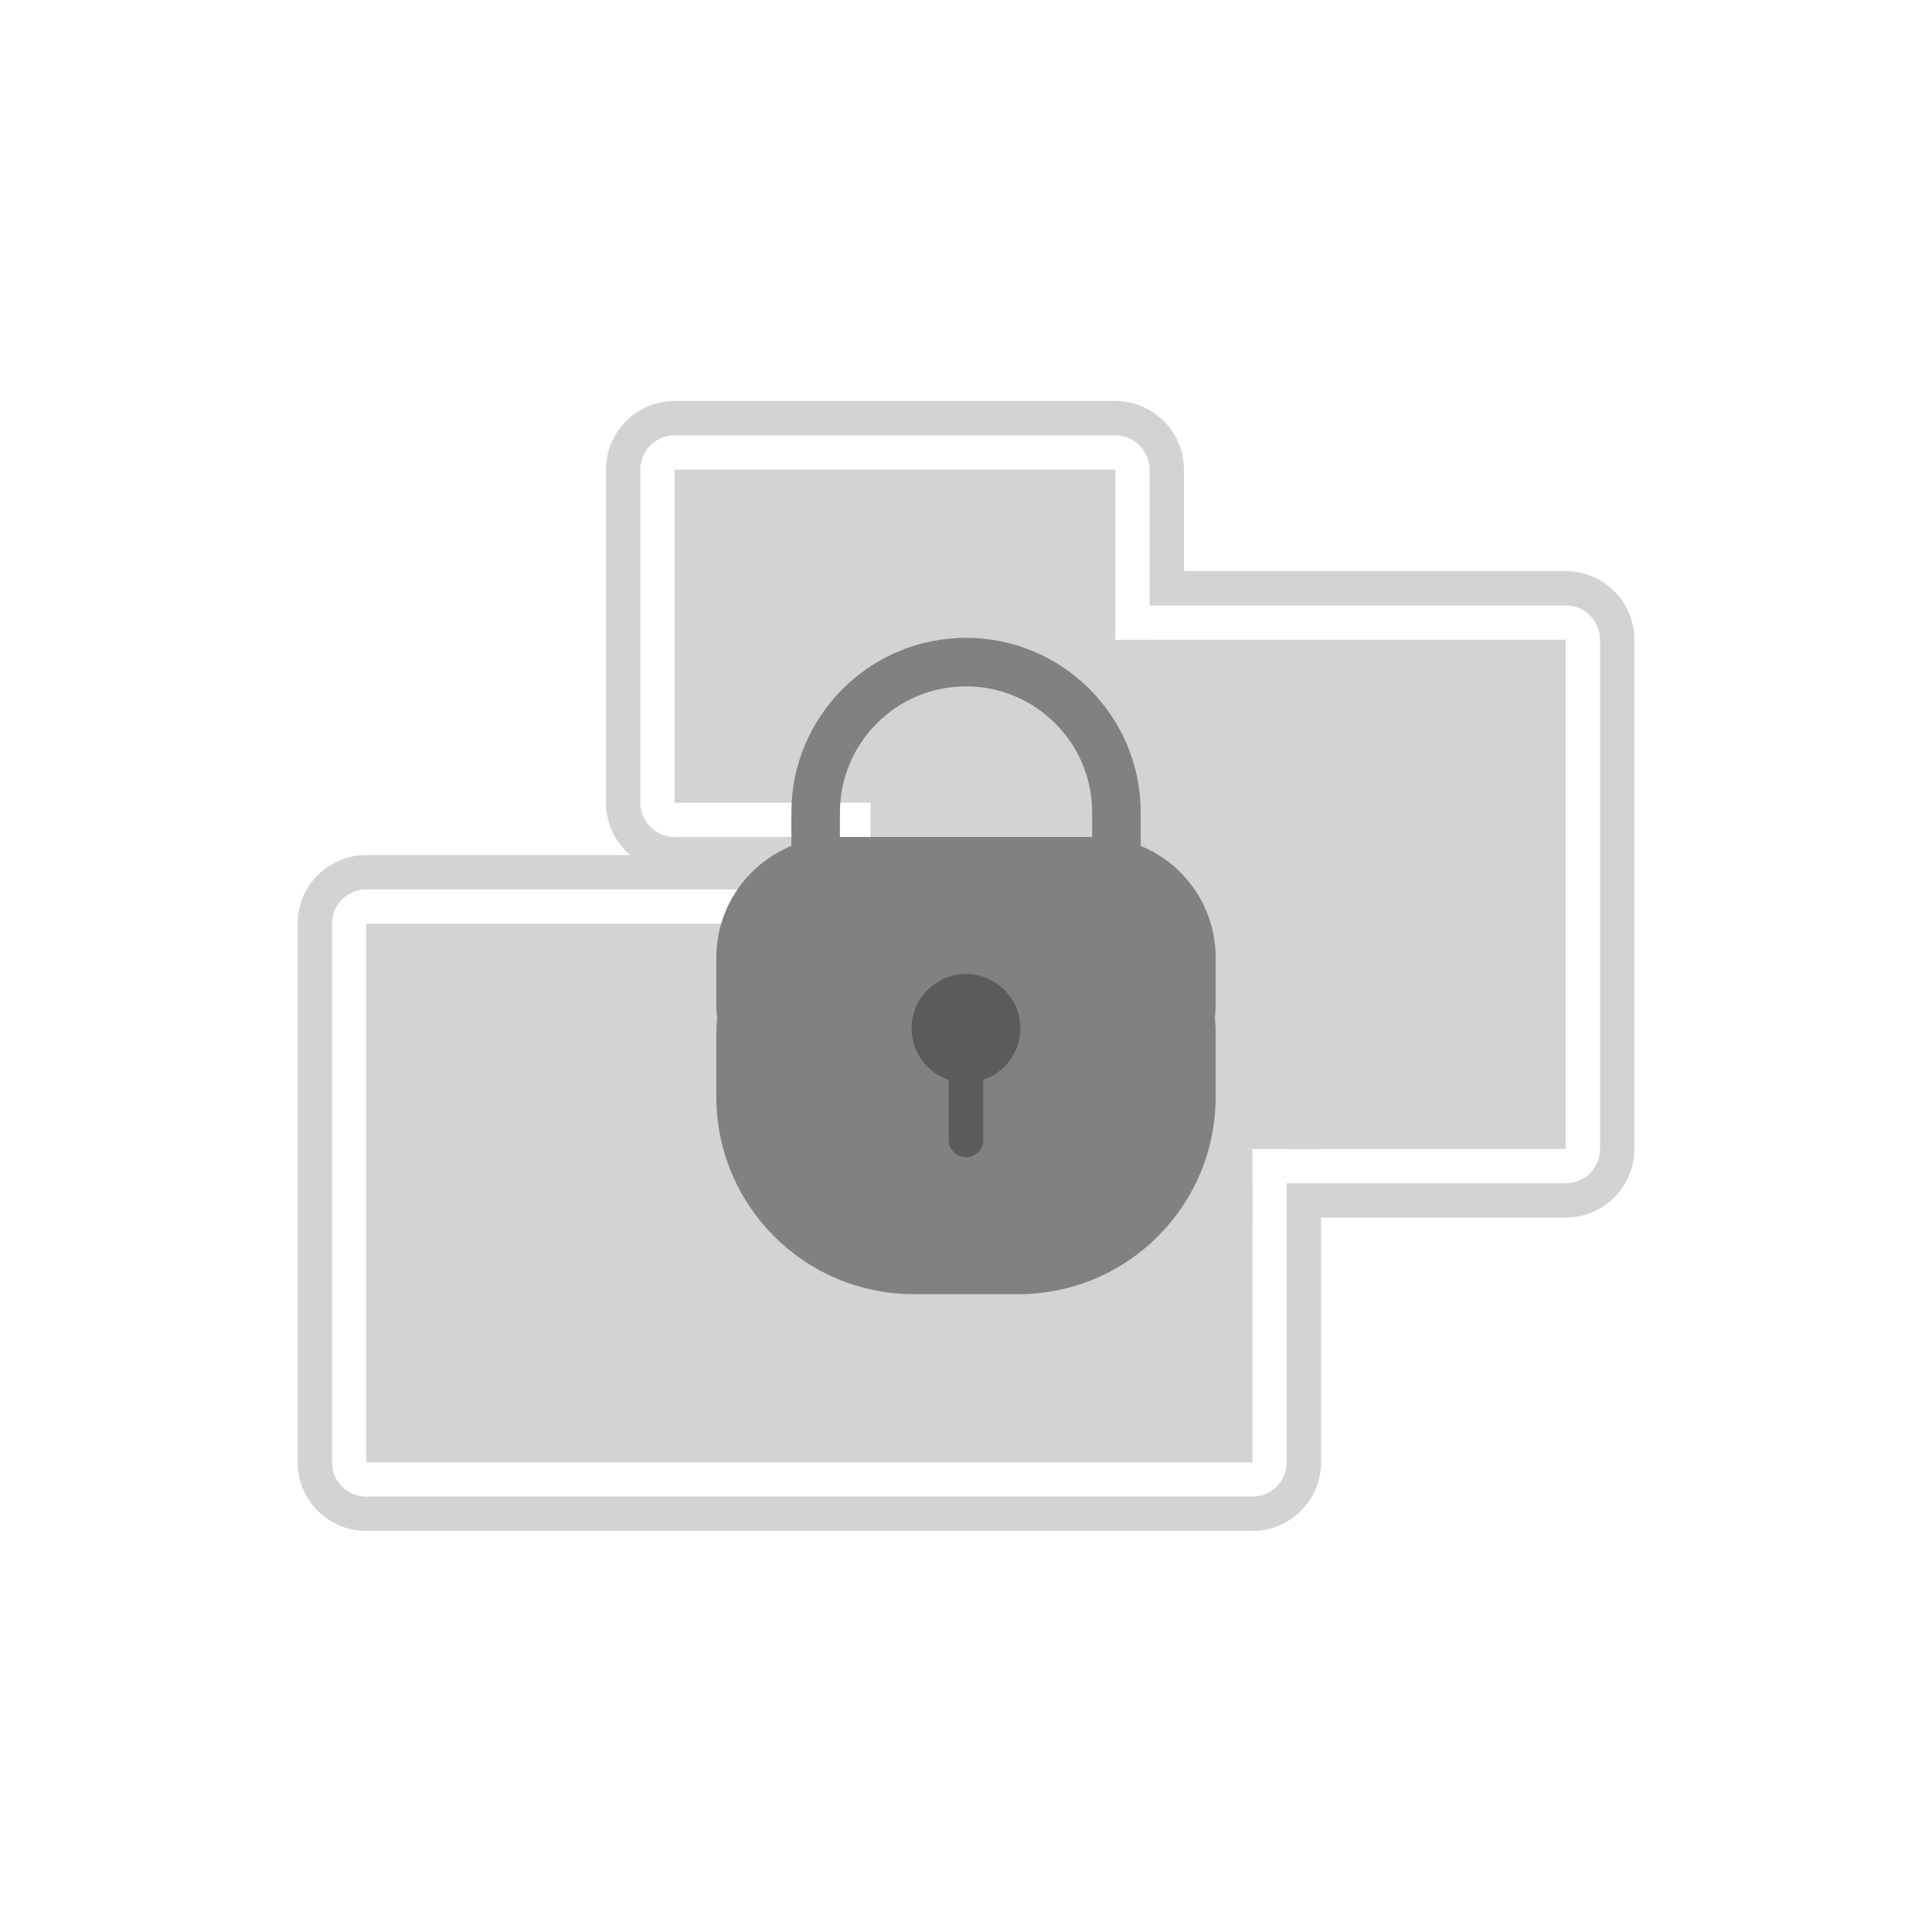 <?xml version="1.0" encoding="utf-8"?>
<!-- Generator: Adobe Illustrator 26.0.1, SVG Export Plug-In . SVG Version: 6.00 Build 0)  -->
<svg version="1.1" id="레이어_1" xmlns="http://www.w3.org/2000/svg" xmlns:xlink="http://www.w3.org/1999/xlink" x="0px"
	 y="0px" viewBox="0 0 500 500" style="enable-background:new 0 0 500 500;" xml:space="preserve">
<style type="text/css">
	.st0{fill:#FFFFFF;}
	.st1{fill:#D3D3D3;}
	.st2{fill:none;}
	.st3{fill:#818181;}
	.st4{fill:#5B5B5B;}
</style>
<g>
	<rect class="st0" width="500" height="500"/>
</g>
<g>
	<g>
		<path class="st1" d="M324.11,239.06v139.37H94.8V239.06H324.11 M324.11,221.28H94.8c-9.82,0-17.78,7.96-17.78,17.78v139.37
			c0,9.82,7.96,17.78,17.78,17.78h229.31c9.82,0,17.78-7.96,17.78-17.78V239.06C341.89,229.24,333.93,221.28,324.11,221.28
			L324.11,221.28z"/>
	</g>
	<g>
		<path class="st1" d="M405.2,165.58v131.77H225.28V165.58H405.2 M405.2,147.79H225.28c-9.82,0-17.78,7.96-17.78,17.78v131.77
			c0,9.82,7.96,17.78,17.78,17.78H405.2c9.82,0,17.78-7.96,17.78-17.78V165.58C422.98,155.76,415.02,147.79,405.2,147.79
			L405.2,147.79z"/>
	</g>
	<g>
		<path class="st1" d="M288.63,121.57v86.16H174.6v-86.16H288.63 M288.63,103.78H174.6c-9.82,0-17.78,7.96-17.78,17.78v86.16
			c0,9.82,7.96,17.78,17.78,17.78h114.03c9.82,0,17.78-7.96,17.78-17.78v-86.16C306.42,111.74,298.45,103.78,288.63,103.78
			L288.63,103.78z"/>
	</g>
	<g>
		<path class="st0" d="M324.11,239.06v139.37H94.8V239.06H324.11 M324.11,230.17H94.8c-4.91,0-8.89,3.98-8.89,8.89v139.37
			c0,4.91,3.98,8.89,8.89,8.89h229.31c4.91,0,8.89-3.98,8.89-8.89V239.06C333,234.15,329.02,230.17,324.11,230.17L324.11,230.17z"/>
	</g>
	<g>
		<path class="st0" d="M405.2,165.58v131.77H225.28V165.58H405.2 M405.2,156.69H225.28c-4.91,0-8.89,3.98-8.89,8.89v131.77
			c0,4.91,3.98,8.89,8.89,8.89H405.2c4.91,0,8.89-3.98,8.89-8.89V165.58C414.09,160.67,410.11,156.69,405.2,156.69L405.2,156.69z"/>
	</g>
	<g>
		<path class="st0" d="M288.63,121.57v86.16H174.6v-86.16H288.63 M288.63,112.67H174.6c-4.91,0-8.89,3.98-8.89,8.89v86.16
			c0,4.91,3.98,8.89,8.89,8.89h114.03c4.91,0,8.89-3.98,8.89-8.89v-86.16C297.53,116.66,293.54,112.67,288.63,112.67L288.63,112.67z
			"/>
	</g>
	<g>
		<polygon class="st1" points="405.21,165.58 405.21,297.35 324.12,297.35 324.12,378.44 94.79,378.44 94.79,239.07 225.29,239.07 
			225.29,207.73 174.61,207.73 174.61,121.57 288.64,121.57 288.64,165.58 		"/>
	</g>
</g>
<g>
	<g>
		<path class="st3" d="M314.61,247.84c0-13.06-8.02-24.26-19.4-28.92v-8.66c0-24.93-20.28-45.19-45.21-45.19
			c-24.91,0-45.19,20.26-45.19,45.19v8.66c-11.39,4.65-19.42,15.86-19.42,28.92v12.39c0,1.13,0.06,2.24,0.19,3.33
			c-0.13,1.36-0.19,2.74-0.19,4.12v16.18c0,28.21,22.88,51.07,51.09,51.07h27.04c28.23,0,51.09-22.85,51.09-51.07v-16.18
			c0-1.38-0.06-2.76-0.19-4.12c0.13-1.09,0.19-2.2,0.19-3.33V247.84z M282.65,216.6h-65.28v-6.34c0-18,14.63-32.63,32.63-32.63
			c18,0,32.65,14.63,32.65,32.63V216.6z"/>
	</g>
	<g>
		<g>
			<path class="st4" d="M264.06,266.14c0,6.2-4.02,11.47-9.59,13.31V295c0,2.47-2.01,4.48-4.48,4.48s-4.48-2.01-4.48-4.48v-15.55
				c-5.57-1.84-9.59-7.12-9.59-13.31c0-7.76,6.3-14.06,14.06-14.06C257.76,252.07,264.06,258.37,264.06,266.14z"/>
		</g>
	</g>
</g>
</svg>
